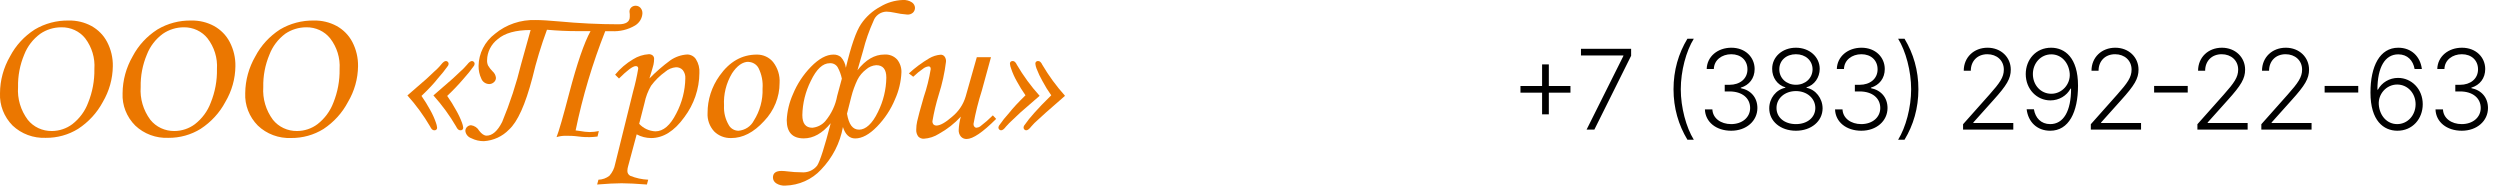 <svg width="540" height="41" viewBox="0 0 540 41" fill="none" xmlns="http://www.w3.org/2000/svg">
<g clip-path="url(#clip0)">
<path d="M14.845 4.434C16.56 4.398 18.253 4.805 19.748 5.613C21.21 6.422 22.391 7.628 23.144 9.079C23.986 10.699 24.407 12.492 24.37 14.303C24.339 17.017 23.592 19.678 22.2 22.038C20.957 24.365 19.128 26.356 16.88 27.828C14.799 29.12 12.37 29.797 9.893 29.773C8.572 29.829 7.254 29.622 6.02 29.165C4.786 28.709 3.664 28.012 2.722 27.12C1.807 26.195 1.094 25.103 0.627 23.908C0.159 22.712 -0.054 21.439 0 20.163C0.009 17.36 0.76 14.604 2.182 12.157C3.408 9.815 5.246 7.82 7.515 6.367C9.715 5.06 12.259 4.389 14.845 4.434V4.434ZM13.276 5.896C11.627 5.89 10.018 6.385 8.679 7.311C7.116 8.463 5.922 10.016 5.235 11.791C4.3 14.015 3.846 16.398 3.899 18.796C3.722 21.316 4.463 23.818 5.995 25.87C6.605 26.639 7.395 27.258 8.3 27.68C9.204 28.102 10.199 28.314 11.204 28.299C12.804 28.288 14.355 27.77 15.617 26.826C17.18 25.614 18.363 24.01 19.037 22.191C19.975 19.874 20.433 17.402 20.386 14.916C20.56 12.538 19.852 10.178 18.388 8.254C17.785 7.506 17.009 6.904 16.121 6.494C15.234 6.085 14.26 5.88 13.276 5.896V5.896Z" fill="#EB7700"/>
<path d="M41.322 4.434C43.037 4.398 44.73 4.805 46.226 5.613C47.687 6.422 48.868 7.628 49.621 9.079C50.464 10.699 50.884 12.492 50.847 14.303C50.818 17.018 50.067 19.681 48.665 22.038C47.426 24.367 45.596 26.359 43.345 27.828C41.264 29.12 38.835 29.797 36.358 29.773C35.041 29.828 33.726 29.621 32.497 29.164C31.267 28.708 30.148 28.012 29.211 27.12C28.289 26.199 27.572 25.108 27.102 23.912C26.632 22.716 26.419 21.441 26.478 20.163C26.494 17.36 27.244 14.607 28.66 12.157C29.89 9.814 31.732 7.819 34.004 6.367C36.199 5.057 38.74 4.386 41.322 4.434V4.434ZM39.753 5.896C38.104 5.89 36.496 6.385 35.157 7.311C33.597 8.464 32.407 10.017 31.724 11.791C30.79 14.015 30.335 16.398 30.388 18.796C30.208 21.315 30.945 23.816 32.472 25.87C33.083 26.638 33.873 27.257 34.777 27.679C35.682 28.101 36.676 28.313 37.682 28.299C39.281 28.289 40.833 27.771 42.095 26.825C43.657 25.614 44.84 24.01 45.515 22.191C46.458 19.875 46.916 17.403 46.863 14.916C47.019 12.531 46.289 10.17 44.804 8.254C44.207 7.514 43.441 6.917 42.565 6.508C41.689 6.099 40.727 5.889 39.753 5.896V5.896Z" fill="#EB7700"/>
<path d="M67.812 4.434C69.527 4.399 71.22 4.806 72.716 5.613C74.177 6.422 75.358 7.628 76.111 9.079C76.948 10.701 77.368 12.492 77.337 14.303C77.308 17.018 76.557 19.681 75.155 22.038C73.931 24.376 72.114 26.38 69.872 27.863C67.795 29.154 65.37 29.83 62.897 29.809C61.567 29.865 60.24 29.655 59 29.192C57.759 28.73 56.632 28.024 55.689 27.12C54.769 26.191 54.054 25.093 53.587 23.891C53.119 22.69 52.909 21.41 52.968 20.128C52.993 17.336 53.748 14.595 55.162 12.157C56.389 9.82 58.221 7.826 60.482 6.367C62.682 5.06 65.227 4.389 67.812 4.434V4.434ZM66.194 5.896C64.542 5.89 62.929 6.385 61.585 7.311C60.048 8.474 58.876 10.025 58.202 11.791C57.268 14.015 56.813 16.398 56.866 18.795C56.692 21.314 57.428 23.813 58.95 25.87C59.564 26.638 60.355 27.257 61.262 27.679C62.169 28.101 63.165 28.313 64.172 28.299C65.767 28.288 67.314 27.77 68.572 26.825C70.134 25.61 71.32 24.008 72.005 22.191C72.942 19.874 73.4 17.402 73.353 14.916C73.509 12.531 72.779 10.17 71.294 8.254C70.691 7.509 69.916 6.909 69.032 6.499C68.147 6.09 67.176 5.884 66.194 5.896V5.896Z" fill="#EB7700"/>
<path d="M91.041 20.717C91.729 21.701 92.359 22.72 92.929 23.771C93.422 24.638 93.832 25.546 94.155 26.483C94.287 26.825 94.373 27.182 94.412 27.545C94.425 27.626 94.417 27.71 94.39 27.788C94.363 27.866 94.317 27.938 94.257 27.996C94.196 28.054 94.122 28.098 94.04 28.124C93.959 28.15 93.872 28.158 93.787 28.146C93.456 28.146 93.162 27.875 92.905 27.32C91.507 24.933 89.864 22.685 88.001 20.611L92.181 16.98C93.407 15.8 94.253 15.057 94.56 14.751C94.866 14.444 95.099 14.173 95.258 13.973C95.675 13.442 96.031 13.183 96.312 13.183C96.391 13.183 96.469 13.198 96.54 13.229C96.612 13.259 96.676 13.304 96.729 13.36C96.833 13.461 96.894 13.595 96.901 13.737C96.899 13.889 96.862 14.038 96.791 14.173C96.107 15.137 95.367 16.062 94.572 16.944C93.755 17.997 92.578 19.255 91.041 20.717ZM96.594 20.717C97.287 21.7 97.922 22.72 98.495 23.771C99.002 24.639 99.433 25.546 99.782 26.483C99.915 26.825 100.006 27.182 100.051 27.545C100.064 27.626 100.056 27.71 100.029 27.788C100.002 27.866 99.956 27.938 99.895 27.996C99.835 28.054 99.761 28.098 99.679 28.124C99.598 28.15 99.511 28.158 99.426 28.146C99.071 28.146 98.776 27.875 98.519 27.32C97.124 24.931 95.481 22.683 93.616 20.611L97.796 16.98C99.083 15.8 99.867 15.057 100.174 14.751C100.425 14.504 100.663 14.244 100.885 13.973C101.302 13.442 101.645 13.183 101.939 13.183C102.016 13.182 102.092 13.197 102.162 13.228C102.231 13.259 102.294 13.303 102.344 13.36C102.397 13.408 102.44 13.466 102.47 13.531C102.499 13.596 102.515 13.666 102.515 13.737C102.514 13.889 102.476 14.038 102.405 14.173C101.726 15.14 100.985 16.066 100.186 16.944C99.061 18.264 97.862 19.523 96.594 20.717V20.717Z" fill="#EB7700"/>
<path d="M124.335 28.17L125.364 28.311C126.019 28.436 126.683 28.507 127.35 28.523C128.022 28.518 128.691 28.447 129.348 28.311L129.066 29.49C128.509 29.563 127.949 29.607 127.387 29.62C126.774 29.62 125.953 29.62 124.935 29.479C123.918 29.337 122.913 29.325 122.128 29.325C121.479 29.327 120.833 29.427 120.216 29.62C120.731 28.315 121.65 25.124 122.974 20.045C124.657 13.655 126.185 9.213 127.558 6.721C126.222 6.721 125.205 6.721 124.518 6.721C122.508 6.721 120.387 6.627 118.144 6.426C116.882 9.826 115.83 13.295 114.994 16.815C113.474 22.6 111.79 26.326 109.943 27.993C108.536 29.462 106.597 30.357 104.525 30.493C103.577 30.5 102.642 30.282 101.804 29.856C101.46 29.738 101.157 29.529 100.93 29.254C100.703 28.979 100.559 28.648 100.517 28.299C100.511 28.133 100.541 27.967 100.607 27.812C100.672 27.658 100.771 27.518 100.897 27.403C101.12 27.184 101.424 27.057 101.743 27.049C102.11 27.101 102.46 27.234 102.765 27.439C103.069 27.644 103.319 27.914 103.496 28.229C104.047 28.948 104.587 29.302 105.101 29.302C106.327 29.302 107.48 28.311 108.472 26.33C110.163 22.252 111.536 18.058 112.579 13.784L114.614 6.485C111.402 6.485 109.036 7.142 107.516 8.454C106.81 8.997 106.237 9.683 105.838 10.464C105.44 11.245 105.226 12.101 105.212 12.971C105.186 13.374 105.257 13.777 105.42 14.15C105.687 14.604 106.012 15.024 106.389 15.4C106.806 15.763 107.069 16.263 107.124 16.803C107.127 16.983 107.088 17.162 107.012 17.327C106.936 17.492 106.824 17.639 106.683 17.758C106.406 18.015 106.037 18.159 105.653 18.159C105.281 18.147 104.921 18.029 104.619 17.819C104.318 17.608 104.089 17.316 103.961 16.98C103.558 16.121 103.357 15.187 103.373 14.244C103.387 12.908 103.711 11.592 104.322 10.393C104.933 9.193 105.815 8.14 106.903 7.311C109.342 5.285 112.485 4.22 115.705 4.327C116.931 4.327 118.549 4.434 120.706 4.622C125.021 5.031 129.311 5.239 133.577 5.247C135.195 5.247 136.029 4.717 136.029 3.644C136.043 3.451 136.043 3.258 136.029 3.066C135.998 2.886 135.978 2.705 135.967 2.523C135.962 2.353 135.993 2.184 136.059 2.026C136.124 1.868 136.222 1.724 136.348 1.604C136.597 1.371 136.931 1.24 137.279 1.238C137.481 1.234 137.682 1.273 137.866 1.352C138.051 1.432 138.215 1.55 138.346 1.698C138.631 2.028 138.779 2.448 138.762 2.877C138.737 3.402 138.582 3.914 138.309 4.37C138.036 4.825 137.653 5.211 137.193 5.495C135.654 6.414 133.853 6.847 132.045 6.733C131.309 6.733 130.819 6.733 130.733 6.733C127.976 13.692 125.836 20.863 124.335 28.17V28.17Z" fill="#EB7700"/>
<path d="M133.7 16.956L132.866 16.131C133.95 14.805 135.27 13.675 136.764 12.794C137.769 12.161 138.925 11.787 140.123 11.709C140.429 11.691 140.731 11.783 140.969 11.968C141.077 12.064 141.161 12.181 141.216 12.311C141.271 12.442 141.296 12.582 141.288 12.723C141.284 13.139 141.239 13.553 141.153 13.961C141.055 14.385 140.761 15.376 140.27 16.956C141.659 15.534 143.168 14.224 144.781 13.041C145.855 12.286 147.131 11.844 148.459 11.768C148.829 11.775 149.192 11.87 149.515 12.045C149.838 12.22 150.111 12.469 150.31 12.77C150.881 13.672 151.147 14.723 151.07 15.777C151.04 19.2 149.905 22.529 147.821 25.304C145.652 28.323 143.249 29.82 140.626 29.82C139.538 29.811 138.471 29.535 137.524 29.019L135.686 35.858C135.581 36.187 135.523 36.528 135.514 36.872C135.499 37.09 135.546 37.308 135.653 37.502C135.759 37.696 135.919 37.857 136.115 37.968C137.351 38.472 138.671 38.759 140.013 38.817L139.731 39.855C137.426 39.678 135.6 39.584 134.276 39.584C132.952 39.584 131.15 39.678 128.98 39.855L129.262 38.817C130.132 38.792 130.969 38.489 131.64 37.956C132.273 37.239 132.697 36.372 132.866 35.445L136.764 19.715C137.216 18.103 137.58 16.47 137.855 14.822C137.855 14.456 137.684 14.279 137.328 14.279C136.691 14.279 135.49 15.175 133.7 16.956ZM138.064 26.743C138.504 27.224 139.04 27.616 139.64 27.896C140.24 28.175 140.892 28.337 141.557 28.37C143.273 28.37 144.781 27.081 146.081 24.503C147.32 22.155 147.987 19.566 148.03 16.932C148.077 16.291 147.881 15.654 147.478 15.14C147.297 14.938 147.07 14.777 146.816 14.671C146.561 14.565 146.284 14.516 146.007 14.527C145.144 14.599 144.329 14.943 143.69 15.506C142.515 16.348 141.485 17.362 140.638 18.512C139.957 19.672 139.477 20.93 139.216 22.238L138.064 26.743Z" fill="#EB7700"/>
<path d="M163.487 11.791C164.161 11.784 164.828 11.926 165.436 12.206C166.044 12.486 166.577 12.897 166.993 13.407C167.998 14.702 168.493 16.298 168.391 17.911C168.395 20.971 167.195 23.92 165.032 26.165C162.793 28.61 160.423 29.828 157.922 29.82C157.238 29.839 156.557 29.719 155.924 29.47C155.29 29.22 154.718 28.845 154.245 28.37C153.255 27.277 152.749 25.855 152.835 24.408C152.824 21.537 153.727 18.73 155.421 16.366C157.571 13.316 160.259 11.791 163.487 11.791ZM161.649 13.348C160.423 13.348 159.197 14.185 158.106 15.859C156.851 17.971 156.255 20.387 156.39 22.816C156.309 24.299 156.675 25.773 157.444 27.061C157.649 27.417 157.949 27.714 158.313 27.922C158.678 28.129 159.093 28.239 159.516 28.24C160.211 28.181 160.879 27.951 161.456 27.574C162.033 27.196 162.5 26.683 162.813 26.082C164.142 23.997 164.803 21.582 164.713 19.137C164.83 17.612 164.53 16.083 163.843 14.704C163.635 14.313 163.321 13.983 162.935 13.749C162.549 13.515 162.105 13.384 161.649 13.371V13.348Z" fill="#EB7700"/>
<path d="M182.708 14.633C183.828 9.917 184.919 6.772 185.981 5.2C187.031 3.634 188.467 2.341 190.161 1.438C191.609 0.563 193.27 0.067 194.979 -5.07332e-05C195.691 -0.053 196.4 0.13 196.989 0.519C197.185 0.654 197.345 0.83 197.458 1.035C197.571 1.239 197.633 1.466 197.639 1.698C197.64 2.08 197.486 2.448 197.21 2.724C197.046 2.871 196.853 2.985 196.642 3.058C196.432 3.131 196.208 3.162 195.984 3.148C195.026 3.078 194.075 2.937 193.14 2.724C192.581 2.599 192.01 2.528 191.436 2.512C190.82 2.54 190.227 2.746 189.735 3.104C189.243 3.462 188.875 3.954 188.678 4.516C187.738 6.588 186.987 8.734 186.435 10.931L185.209 15.175C186.986 12.912 188.886 11.78 191.044 11.78C191.561 11.743 192.079 11.823 192.558 12.013C193.037 12.204 193.463 12.499 193.802 12.876C194.425 13.668 194.746 14.643 194.709 15.635C194.624 17.639 194.154 19.609 193.324 21.448C192.423 23.63 191.105 25.63 189.438 27.344C187.783 29.042 186.214 29.903 184.719 29.903C183.493 29.903 182.586 29.078 182.071 27.439C181.457 30.885 179.813 34.085 177.339 36.648C176.367 37.698 175.181 38.545 173.855 39.137C172.529 39.729 171.09 40.054 169.629 40.091C168.927 40.138 168.228 39.96 167.643 39.584C167.43 39.446 167.257 39.26 167.137 39.041C167.017 38.824 166.955 38.58 166.957 38.334C166.957 37.391 167.582 36.919 168.82 36.919C169.267 36.929 169.713 36.965 170.156 37.025C171.115 37.15 172.081 37.213 173.049 37.214C173.71 37.284 174.378 37.186 174.987 36.929C175.596 36.673 176.124 36.267 176.518 35.752C177.139 34.769 178.112 31.723 179.435 26.613C177.629 28.799 175.688 29.891 173.613 29.891C171.161 29.891 169.935 28.57 169.935 25.929C170.031 24 170.488 22.102 171.284 20.328C172.18 18.147 173.494 16.147 175.157 14.433C176.882 12.672 178.5 11.791 180.012 11.791C180.595 11.769 181.166 11.954 181.617 12.31C182.215 12.962 182.595 13.771 182.708 14.633V14.633ZM181.838 16.991C181.662 16.123 181.352 15.284 180.919 14.503C180.748 14.224 180.498 13.996 180.199 13.846C179.9 13.696 179.563 13.629 179.227 13.654C177.707 13.654 176.346 14.94 175.133 17.487C173.976 19.791 173.353 22.309 173.306 24.868C173.306 26.684 174.03 27.592 175.464 27.592C176.01 27.541 176.54 27.386 177.024 27.137C177.508 26.888 177.936 26.55 178.283 26.142C179.595 24.565 180.472 22.695 180.833 20.706L181.838 16.991ZM182.953 24.561C183.358 26.92 184.179 28.005 185.577 28.005C186.974 28.005 188.421 26.731 189.634 24.196C190.794 21.876 191.413 19.341 191.448 16.767C191.448 14.975 190.725 14.079 189.266 14.079C188.447 14.135 187.673 14.46 187.072 14.999C186.292 15.592 185.66 16.345 185.221 17.204C184.647 18.401 184.195 19.648 183.873 20.93L182.953 24.561Z" fill="#EB7700"/>
<path d="M210.988 12.357H214.052L212.067 19.597C211.313 21.952 210.715 24.351 210.277 26.778C210.261 26.995 210.331 27.21 210.473 27.38C210.523 27.444 210.588 27.497 210.662 27.533C210.737 27.57 210.819 27.59 210.902 27.592C211.214 27.568 211.512 27.457 211.76 27.273C212.716 26.549 213.617 25.761 214.457 24.915L215.168 25.682C212.275 28.575 210.15 30.021 208.794 30.021C208.563 30.029 208.334 29.988 208.122 29.9C207.909 29.812 207.72 29.68 207.568 29.514C207.223 29.11 207.048 28.597 207.078 28.075C207.119 27.099 207.275 26.129 207.543 25.186C206.187 26.664 204.589 27.919 202.812 28.901C201.844 29.521 200.724 29.887 199.563 29.962C199.334 29.977 199.105 29.94 198.892 29.857C198.68 29.773 198.49 29.643 198.338 29.479C198.02 29.037 197.869 28.505 197.909 27.969C197.912 27.383 197.977 26.798 198.105 26.224C198.289 25.352 198.767 23.595 199.527 20.965C200.199 18.995 200.703 16.976 201.034 14.928C201.034 14.539 200.887 14.338 200.593 14.338C200.213 14.381 199.851 14.515 199.539 14.727C198.725 15.281 197.963 15.9 197.259 16.579L196.315 15.859C197.657 14.623 199.132 13.528 200.716 12.593C201.459 12.155 202.298 11.889 203.167 11.815C203.326 11.809 203.484 11.839 203.629 11.902C203.774 11.966 203.901 12.061 204.001 12.181C204.263 12.519 204.381 12.94 204.332 13.36C204.036 15.758 203.515 18.126 202.775 20.434C202.191 22.323 201.733 24.245 201.402 26.189C201.39 26.462 201.492 26.729 201.684 26.931C201.845 27.061 202.05 27.128 202.26 27.12C203.069 27.12 204.209 26.483 205.68 25.198C207.076 24.053 208.087 22.534 208.585 20.835L210.988 12.357Z" fill="#EB7700"/>
<path d="M221.505 20.588C220.82 19.613 220.194 18.601 219.63 17.557C219.133 16.685 218.722 15.769 218.404 14.822C218.271 14.488 218.184 14.139 218.147 13.784C218.134 13.702 218.142 13.619 218.169 13.541C218.196 13.462 218.242 13.391 218.302 13.333C218.363 13.274 218.437 13.23 218.519 13.204C218.6 13.178 218.687 13.171 218.772 13.183C219.103 13.183 219.397 13.454 219.654 14.008C221.048 16.391 222.691 18.631 224.558 20.694L220.378 24.326C219.152 25.505 218.318 26.259 218.012 26.566C217.705 26.873 217.472 27.132 217.301 27.332C216.896 27.875 216.541 28.146 216.247 28.146C216.168 28.146 216.091 28.13 216.019 28.1C215.947 28.069 215.883 28.025 215.83 27.969C215.721 27.862 215.659 27.718 215.658 27.568C215.668 27.415 215.714 27.265 215.793 27.132C216.457 26.165 217.19 25.243 217.987 24.373C218.804 23.335 219.977 22.073 221.505 20.588ZM227.071 20.588C226.376 19.619 225.75 18.606 225.195 17.557C224.689 16.68 224.254 15.765 223.896 14.822C223.762 14.488 223.676 14.139 223.638 13.784C223.626 13.702 223.634 13.619 223.661 13.541C223.688 13.462 223.733 13.391 223.794 13.333C223.855 13.274 223.929 13.23 224.01 13.204C224.092 13.178 224.178 13.171 224.263 13.183C224.594 13.183 224.889 13.454 225.146 14.008C226.547 16.387 228.189 18.627 230.049 20.694L225.894 24.326C224.594 25.505 223.798 26.259 223.442 26.566C223.195 26.809 222.962 27.065 222.743 27.332C222.327 27.875 221.971 28.146 221.665 28.146C221.588 28.147 221.512 28.131 221.442 28.101C221.372 28.07 221.31 28.025 221.26 27.969C221.151 27.862 221.09 27.718 221.089 27.568C221.093 27.416 221.135 27.266 221.211 27.132C221.882 26.166 222.619 25.244 223.418 24.373C224.333 23.335 225.551 22.073 227.071 20.588V20.588Z" fill="#EB7700"/>
</g>
<path d="M333.091 24.693H334.548V20.023H339.219V18.574H334.548V13.903H333.091V18.574H328.42V20.023H333.091V24.693ZM342.7 28H344.379L352.322 12.046V10.546H341.49V11.977H350.651V12.088L342.7 28ZM361.481 19.273C361.481 23.355 362.555 26.986 364.481 30.182H365.861C364.208 27.514 363.049 23.202 363.049 19.273C363.049 15.352 364.199 11.04 365.861 8.364H364.481C362.555 11.543 361.481 15.182 361.481 19.273ZM373.938 28.239C377.211 28.239 379.597 26.125 379.597 23.329C379.597 21.114 378.234 19.486 376.009 19.043V18.932C377.842 18.386 379.001 16.903 379.001 14.909C379.001 12.412 377.041 10.307 373.972 10.307C371.049 10.307 368.714 12.182 368.646 14.909H370.188C370.239 12.957 371.927 11.713 373.955 11.713C376.06 11.713 377.45 13.051 377.45 14.977C377.45 17.014 375.822 18.318 373.563 18.318H372.541V19.75H373.563C376.325 19.75 378.029 21.207 378.029 23.329C378.029 25.341 376.333 26.807 373.921 26.807C371.697 26.807 369.958 25.546 369.873 23.636H368.262C368.347 26.355 370.7 28.239 373.938 28.239ZM387.919 28.239C391.243 28.239 393.672 26.176 393.681 23.406C393.672 21.241 392.181 19.341 390.203 18.957V18.864C391.908 18.378 393.05 16.75 393.059 14.875C393.05 12.267 390.826 10.307 387.919 10.307C384.987 10.307 382.772 12.276 382.789 14.875C382.772 16.75 383.922 18.369 385.635 18.864V18.957C383.641 19.349 382.149 21.241 382.158 23.406C382.149 26.176 384.578 28.239 387.919 28.239ZM387.919 26.807C385.422 26.807 383.718 25.349 383.726 23.329C383.718 21.241 385.516 19.673 387.919 19.673C390.306 19.673 392.104 21.241 392.112 23.329C392.104 25.349 390.408 26.807 387.919 26.807ZM387.919 18.31C385.865 18.31 384.323 16.895 384.331 14.969C384.323 13.06 385.831 11.713 387.919 11.713C389.99 11.713 391.499 13.06 391.516 14.969C391.499 16.895 389.956 18.31 387.919 18.31ZM402.047 28.239C405.32 28.239 407.706 26.125 407.706 23.329C407.706 21.114 406.343 19.486 404.118 19.043V18.932C405.951 18.386 407.11 16.903 407.11 14.909C407.11 12.412 405.15 10.307 402.081 10.307C399.158 10.307 396.823 12.182 396.755 14.909H398.297C398.348 12.957 400.036 11.713 402.064 11.713C404.17 11.713 405.559 13.051 405.559 14.977C405.559 17.014 403.931 18.318 401.672 18.318H400.65V19.75H401.672C404.434 19.75 406.138 21.207 406.138 23.329C406.138 25.341 404.442 26.807 402.03 26.807C399.806 26.807 398.067 25.546 397.982 23.636H396.371C396.456 26.355 398.809 28.239 402.047 28.239ZM414.375 19.273C414.375 15.19 413.301 11.56 411.375 8.364H409.994C411.648 11.031 412.807 15.344 412.807 19.273C412.807 23.193 411.656 27.506 409.994 30.182H411.375C413.301 27.003 414.375 23.364 414.375 19.273ZM424.024 28H434.873V26.568H426.24V26.457L430.569 21.625C433.467 18.421 434.328 16.972 434.328 15.037C434.328 12.378 432.231 10.307 429.308 10.307C426.359 10.307 424.169 12.386 424.169 15.276H425.694C425.694 13.204 427.109 11.713 429.265 11.713C431.294 11.713 432.828 13.043 432.828 15.037C432.828 16.69 431.95 17.918 429.726 20.423L424.024 26.832V28ZM443.082 10.307C439.741 10.281 437.56 12.898 437.56 16C437.56 19.281 439.971 21.685 442.886 21.685C444.761 21.685 446.423 20.671 447.241 19.136H447.352C447.352 24.046 445.699 26.807 442.844 26.807C440.858 26.807 439.631 25.469 439.324 23.602H437.756C438.079 26.355 440.023 28.239 442.844 28.239C446.866 28.239 448.852 24.216 448.852 18.514C448.852 12.412 445.98 10.332 443.082 10.307ZM443.082 11.739C445.256 11.739 446.866 13.511 447.062 15.898C447.233 18.19 445.4 20.253 443.082 20.253C440.807 20.253 439.102 18.378 439.102 16C439.102 13.648 440.807 11.739 443.082 11.739ZM451.617 28H462.467V26.568H453.833V26.457L458.163 21.625C461.06 18.421 461.921 16.972 461.921 15.037C461.921 12.378 459.825 10.307 456.901 10.307C453.952 10.307 451.762 12.386 451.762 15.276H453.288C453.288 13.204 454.702 11.713 456.859 11.713C458.887 11.713 460.421 13.043 460.421 15.037C460.421 16.69 459.543 17.918 457.319 20.423L451.617 26.832V28ZM472.551 18.557H465.289V19.989H472.551V18.557ZM474.64 28H485.49V26.568H476.856V26.457L481.186 21.625C484.084 18.421 484.944 16.972 484.944 15.037C484.944 12.378 482.848 10.307 479.924 10.307C476.976 10.307 474.785 12.386 474.785 15.276H476.311C476.311 13.204 477.726 11.713 479.882 11.713C481.91 11.713 483.444 13.043 483.444 15.037C483.444 16.69 482.567 17.918 480.342 20.423L474.64 26.832V28ZM488.449 28H499.298V26.568H490.665V26.457L494.994 21.625C497.892 18.421 498.753 16.972 498.753 15.037C498.753 12.378 496.656 10.307 493.733 10.307C490.784 10.307 488.594 12.386 488.594 15.276H490.119C490.119 13.204 491.534 11.713 493.69 11.713C495.719 11.713 497.253 13.043 497.253 15.037C497.253 16.69 496.375 17.918 494.151 20.423L488.449 26.832V28ZM509.382 18.557H502.121V19.989H509.382V18.557ZM517.789 28.239C521.122 28.264 523.312 25.639 523.312 22.511C523.312 19.23 520.892 16.827 517.985 16.827C516.11 16.827 514.457 17.832 513.63 19.375H513.52C513.528 14.5 515.164 11.739 518.028 11.739C520.022 11.739 521.233 13.068 521.556 14.909H523.125C522.784 12.19 520.849 10.307 518.028 10.307C514.014 10.307 512.02 14.321 512.02 19.997C512.02 26.134 514.892 28.213 517.789 28.239ZM517.789 26.807C515.616 26.807 514.005 25.026 513.818 22.614C513.647 20.312 515.463 18.259 517.789 18.259C520.056 18.259 521.77 20.151 521.77 22.511C521.77 24.889 520.056 26.807 517.789 26.807ZM531.745 28.239C535.018 28.239 537.404 26.125 537.404 23.329C537.404 21.114 536.04 19.486 533.816 19.043V18.932C535.648 18.386 536.807 16.903 536.807 14.909C536.807 12.412 534.847 10.307 531.779 10.307C528.856 10.307 526.52 12.182 526.452 14.909H527.995C528.046 12.957 529.733 11.713 531.762 11.713C533.867 11.713 535.256 13.051 535.256 14.977C535.256 17.014 533.628 18.318 531.37 18.318H530.347V19.75H531.37C534.131 19.75 535.836 21.207 535.836 23.329C535.836 25.341 534.14 26.807 531.728 26.807C529.503 26.807 527.765 25.546 527.68 23.636H526.069C526.154 26.355 528.506 28.239 531.745 28.239Z" fill="black"/>
<defs>
<clipPath id="clip0">
<rect width="230" height="40.102" fill="white"/>
</clipPath>
</defs>
</svg>
